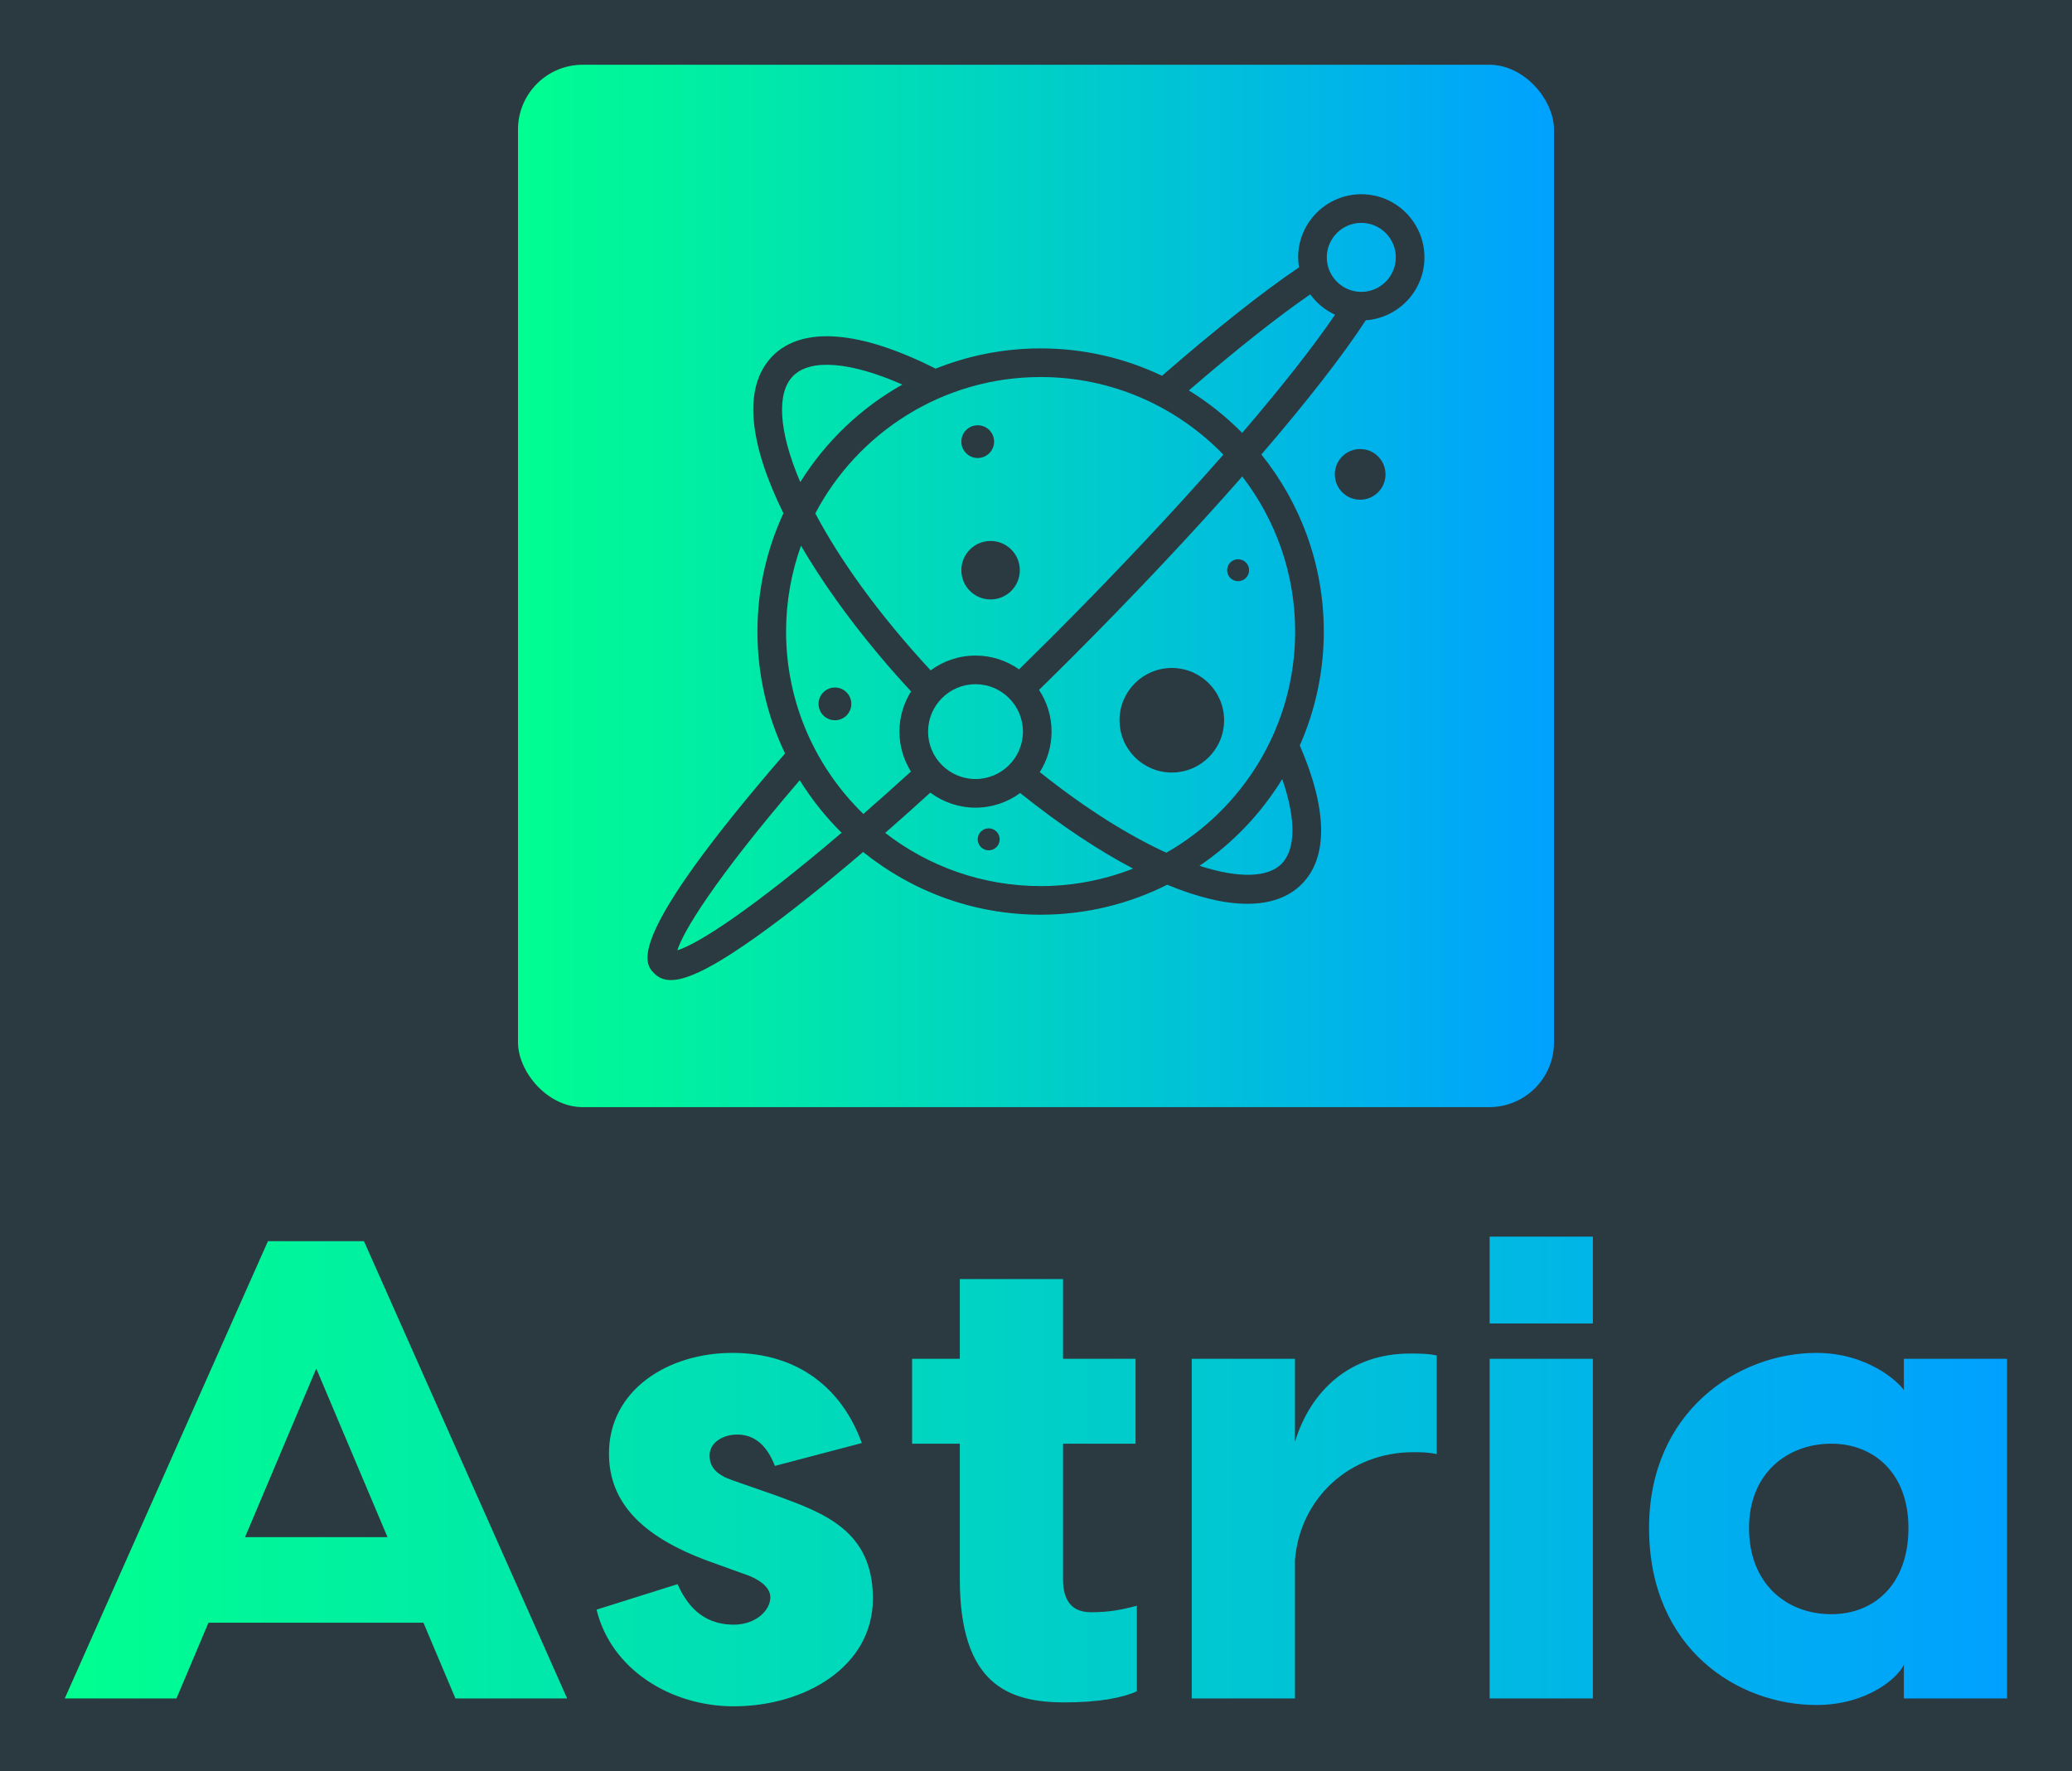 
        <svg xmlns="http://www.w3.org/2000/svg" xmlns:xlink="http://www.w3.org/1999/xlink" version="1.1" width="3200" 
        height="2735.53" viewBox="0 0 3200 2735.53">
			<rect fill="#2b3940" width="3200" height="2735.53"/>
			<g transform="scale(10) translate(10, 10)">
				<defs id="SvgjsDefs3398"><linearGradient id="SvgjsLinearGradient3405"><stop id="SvgjsStop3406" stop-color="#00ff8f" offset="0"></stop><stop id="SvgjsStop3407" stop-color="#00a1ff" offset="1"></stop></linearGradient><linearGradient id="SvgjsLinearGradient3408"><stop id="SvgjsStop3409" stop-color="#00ff8f" offset="0"></stop><stop id="SvgjsStop3410" stop-color="#00a1ff" offset="1"></stop></linearGradient></defs><g id="SvgjsG3399" featureKey="symbolGroupContainer" transform="matrix(1,0,0,1,70,0)" fill="url(#SvgjsLinearGradient3405)"><rect xmlns="http://www.w3.org/2000/svg" width="160" height="161" rx="10" ry="10"></rect></g><g id="SvgjsG3400" featureKey="7KWit6-0" transform="matrix(1.359,0,0,1.359,85.33,14.217)" fill="#2b3940"><path xmlns="http://www.w3.org/2000/svg" d="M84.554,4.255c-3.956,0-7.176,3.219-7.176,7.174c0,0.387,0.039,0.765,0.099,1.135c-4.092,2.764-9.443,7-15.568,12.325  c-4.184-1.993-8.861-3.113-13.796-3.113c-4.216,0-8.241,0.823-11.934,2.303c-8.546-4.33-15.099-4.867-18.489-1.478  c-3.615,3.615-2.559,10.319,1.195,17.912c-1.891,4.094-2.954,8.646-2.954,13.445c0,4.956,1.127,9.652,3.138,13.851  C0.588,89.162,3.108,91.712,4.198,92.802c0.469,0.469,1.055,0.767,1.897,0.767c1.784,0,4.716-1.335,10.114-5.214  c3.358-2.414,7.331-5.58,11.733-9.347c5.522,4.455,12.538,7.131,20.169,7.131c5.171,0,10.056-1.233,14.39-3.409  c3.422,1.423,6.504,2.168,9.096,2.168c2.577,0,4.677-0.725,6.17-2.218c3.033-3.033,2.954-8.486-0.202-15.778  c1.748-3.965,2.728-8.34,2.728-12.943c0-7.611-2.661-14.608-7.095-20.124c5.15-5.988,9.264-11.255,11.862-15.254  c3.721-0.262,6.67-3.365,6.67-7.15C91.73,7.474,88.511,4.255,84.554,4.255z M68.88,33.851c-5.615,6.406-12.317,13.548-19.557,20.787  c-1.203,1.202-2.43,2.414-3.659,3.618c-1.404-0.985-3.109-1.569-4.951-1.569c-1.909,0-3.67,0.63-5.102,1.681  c-5.973-6.453-10.321-12.584-13.106-17.84c4.847-9.204,14.504-15.497,25.608-15.497C56.256,25.03,63.617,28.417,68.88,33.851z   M35.322,65.33c0-2.973,2.418-5.39,5.391-5.39c2.972,0,5.39,2.417,5.39,5.39c0,2.972-2.418,5.389-5.39,5.389  C37.741,70.719,35.322,68.302,35.322,65.33z M19.991,24.902c1.997-1.996,6.534-1.603,12.413,0.984  c-4.737,2.662-8.735,6.486-11.606,11.085C18.316,31.162,18.081,26.812,19.991,24.902z M33.389,60.761  c-0.832,1.326-1.32,2.889-1.32,4.569c0,1.666,0.483,3.22,1.304,4.542c-1.906,1.731-3.707,3.335-5.405,4.817  c-5.411-5.26-8.783-12.608-8.783-20.731c0-3.423,0.602-6.707,1.697-9.756C24.099,49.713,28.496,55.486,33.389,60.761z M6.826,90.183  c0.652-2.084,4.084-7.877,13.913-19.329c1.348,2.176,2.946,4.18,4.756,5.971C15.18,85.626,9.106,89.5,6.826,90.183z M48.112,82.885  c-6.647,0-12.774-2.26-17.665-6.044c1.661-1.451,3.373-2.979,5.129-4.575c1.438,1.066,3.211,1.707,5.136,1.707  c1.897,0,3.649-0.623,5.076-1.663c4.52,3.62,8.853,6.503,12.835,8.59C55.362,82.176,51.82,82.885,48.112,82.885z M75.468,80.378  c-1.517,1.516-4.78,1.675-9.296,0.201c3.787-2.577,6.999-5.942,9.397-9.857C77.141,75.275,77.128,78.719,75.468,80.378z   M77.038,53.958c0,10.755-5.903,20.15-14.637,25.135c-4.148-1.89-9.028-4.896-14.386-9.16c0.844-1.336,1.341-2.911,1.341-4.603  c0-1.752-0.526-3.379-1.424-4.741c1.24-1.215,2.479-2.438,3.691-3.65c7.151-7.151,13.796-14.222,19.403-20.606  C74.791,41.216,77.038,47.327,77.038,53.958z M64.959,26.553c5.377-4.637,10.091-8.369,13.792-10.919  c0.724,0.995,1.693,1.796,2.82,2.314c-2.49,3.659-6.115,8.261-10.553,13.435C69.204,29.542,67.171,27.917,64.959,26.553z   M84.554,15.352c-2.162,0-3.922-1.76-3.922-3.922c0-2.162,1.76-3.92,3.922-3.92c2.163,0,3.923,1.758,3.923,3.92  C88.477,13.592,86.717,15.352,84.554,15.352z"></path><circle xmlns="http://www.w3.org/2000/svg" cx="84.426" cy="36.093" r="2.88"></circle><circle xmlns="http://www.w3.org/2000/svg" cx="63.021" cy="64.038" r="5.941"></circle><circle xmlns="http://www.w3.org/2000/svg" cx="42.211" cy="77.572" r="1.249"></circle><circle xmlns="http://www.w3.org/2000/svg" cx="70.555" cy="46.986" r="1.248"></circle><circle xmlns="http://www.w3.org/2000/svg" cx="40.963" cy="32.373" r="1.861"></circle><circle xmlns="http://www.w3.org/2000/svg" cx="24.738" cy="62.178" r="1.861"></circle><circle xmlns="http://www.w3.org/2000/svg" cx="42.425" cy="46.986" r="3.323"></circle></g><g id="SvgjsG3401" featureKey="ewgXDI-0" transform="matrix(5.045,0,0,5.045,-2.018,151.434)" fill="url(#SvgjsLinearGradient3408)"><path d="M12.36 20 l-0.98 -2.32 l-6.58 0 l-0.98 2.32 l-3.42 0 l6.22 -14 l2.94 0 l6.22 14 l-3.42 0 z M5.92 15.06 l4.36 0 l-2.18 -5.16 z M22.14 12.88 c-0.28 -0.72 -0.7 -0.96 -1.16 -0.96 c-0.42 0 -0.84 0.24 -0.84 0.64 c0 0.38 0.24 0.6 0.7 0.76 l1.32 0.46 c1.48 0.54 2.98 1.08 2.98 3.16 c0 2.1 -2.1 3.3 -4.26 3.3 c-1.94 0 -3.76 -1.14 -4.2 -2.96 l2.48 -0.78 c0.26 0.58 0.72 1.24 1.72 1.24 c0.68 0 1.12 -0.44 1.12 -0.84 c0 -0.2 -0.16 -0.46 -0.66 -0.66 l-1.22 -0.44 c-2.08 -0.76 -3.06 -1.82 -3.06 -3.3 c0 -1.94 1.8 -3.08 3.78 -3.08 c2.02 0 3.36 1.1 3.96 2.76 z M31.82 17.36 c0.56 0 0.96 -0.08 1.4 -0.2 l0 2.62 c-0.44 0.2 -1.16 0.34 -2.22 0.34 c-1.74 0 -3.2 -0.58 -3.2 -3.78 l0 -4.14 l-1.46 0 l0 -2.6 l1.46 0 l0 -2.44 l3.16 0 l0 2.44 l2.22 0 l0 2.6 l-2.22 0 l0 4.14 c0 0.46 0.12 1.02 0.86 1.02 z M41.58 9.44 c0.28 0 0.56 0 0.82 0.06 l0 3.02 c-0.24 -0.06 -0.52 -0.06 -0.72 -0.06 c-1.92 0 -3.46 1.38 -3.62 3.3 l0 4.24 l-3.16 0 l0 -10.4 l3.16 0 l0 2.54 c0.48 -1.56 1.68 -2.7 3.52 -2.7 z M47.18 5.86 l0 2.66 l-3.16 0 l0 -2.66 l3.16 0 z M47.18 9.6 l0 10.4 l-3.16 0 l0 -10.4 l3.16 0 z M56.7 9.6 l3.16 0 l0 10.4 l-3.16 0 l0 -1.04 c-0.14 0.36 -1.08 1.24 -2.68 1.24 c-2.38 0 -5.12 -1.7 -5.12 -5.42 c0 -3.58 2.74 -5.36 5.12 -5.36 c1.6 0 2.54 0.92 2.68 1.14 l0 -0.96 z M54.48 17.42 c1.3 0 2.36 -0.9 2.36 -2.64 c0 -1.68 -1.06 -2.58 -2.36 -2.58 c-1.36 0 -2.52 0.92 -2.52 2.58 c0 1.72 1.16 2.64 2.52 2.64 z"></path></g>
			</g>
		</svg>
	